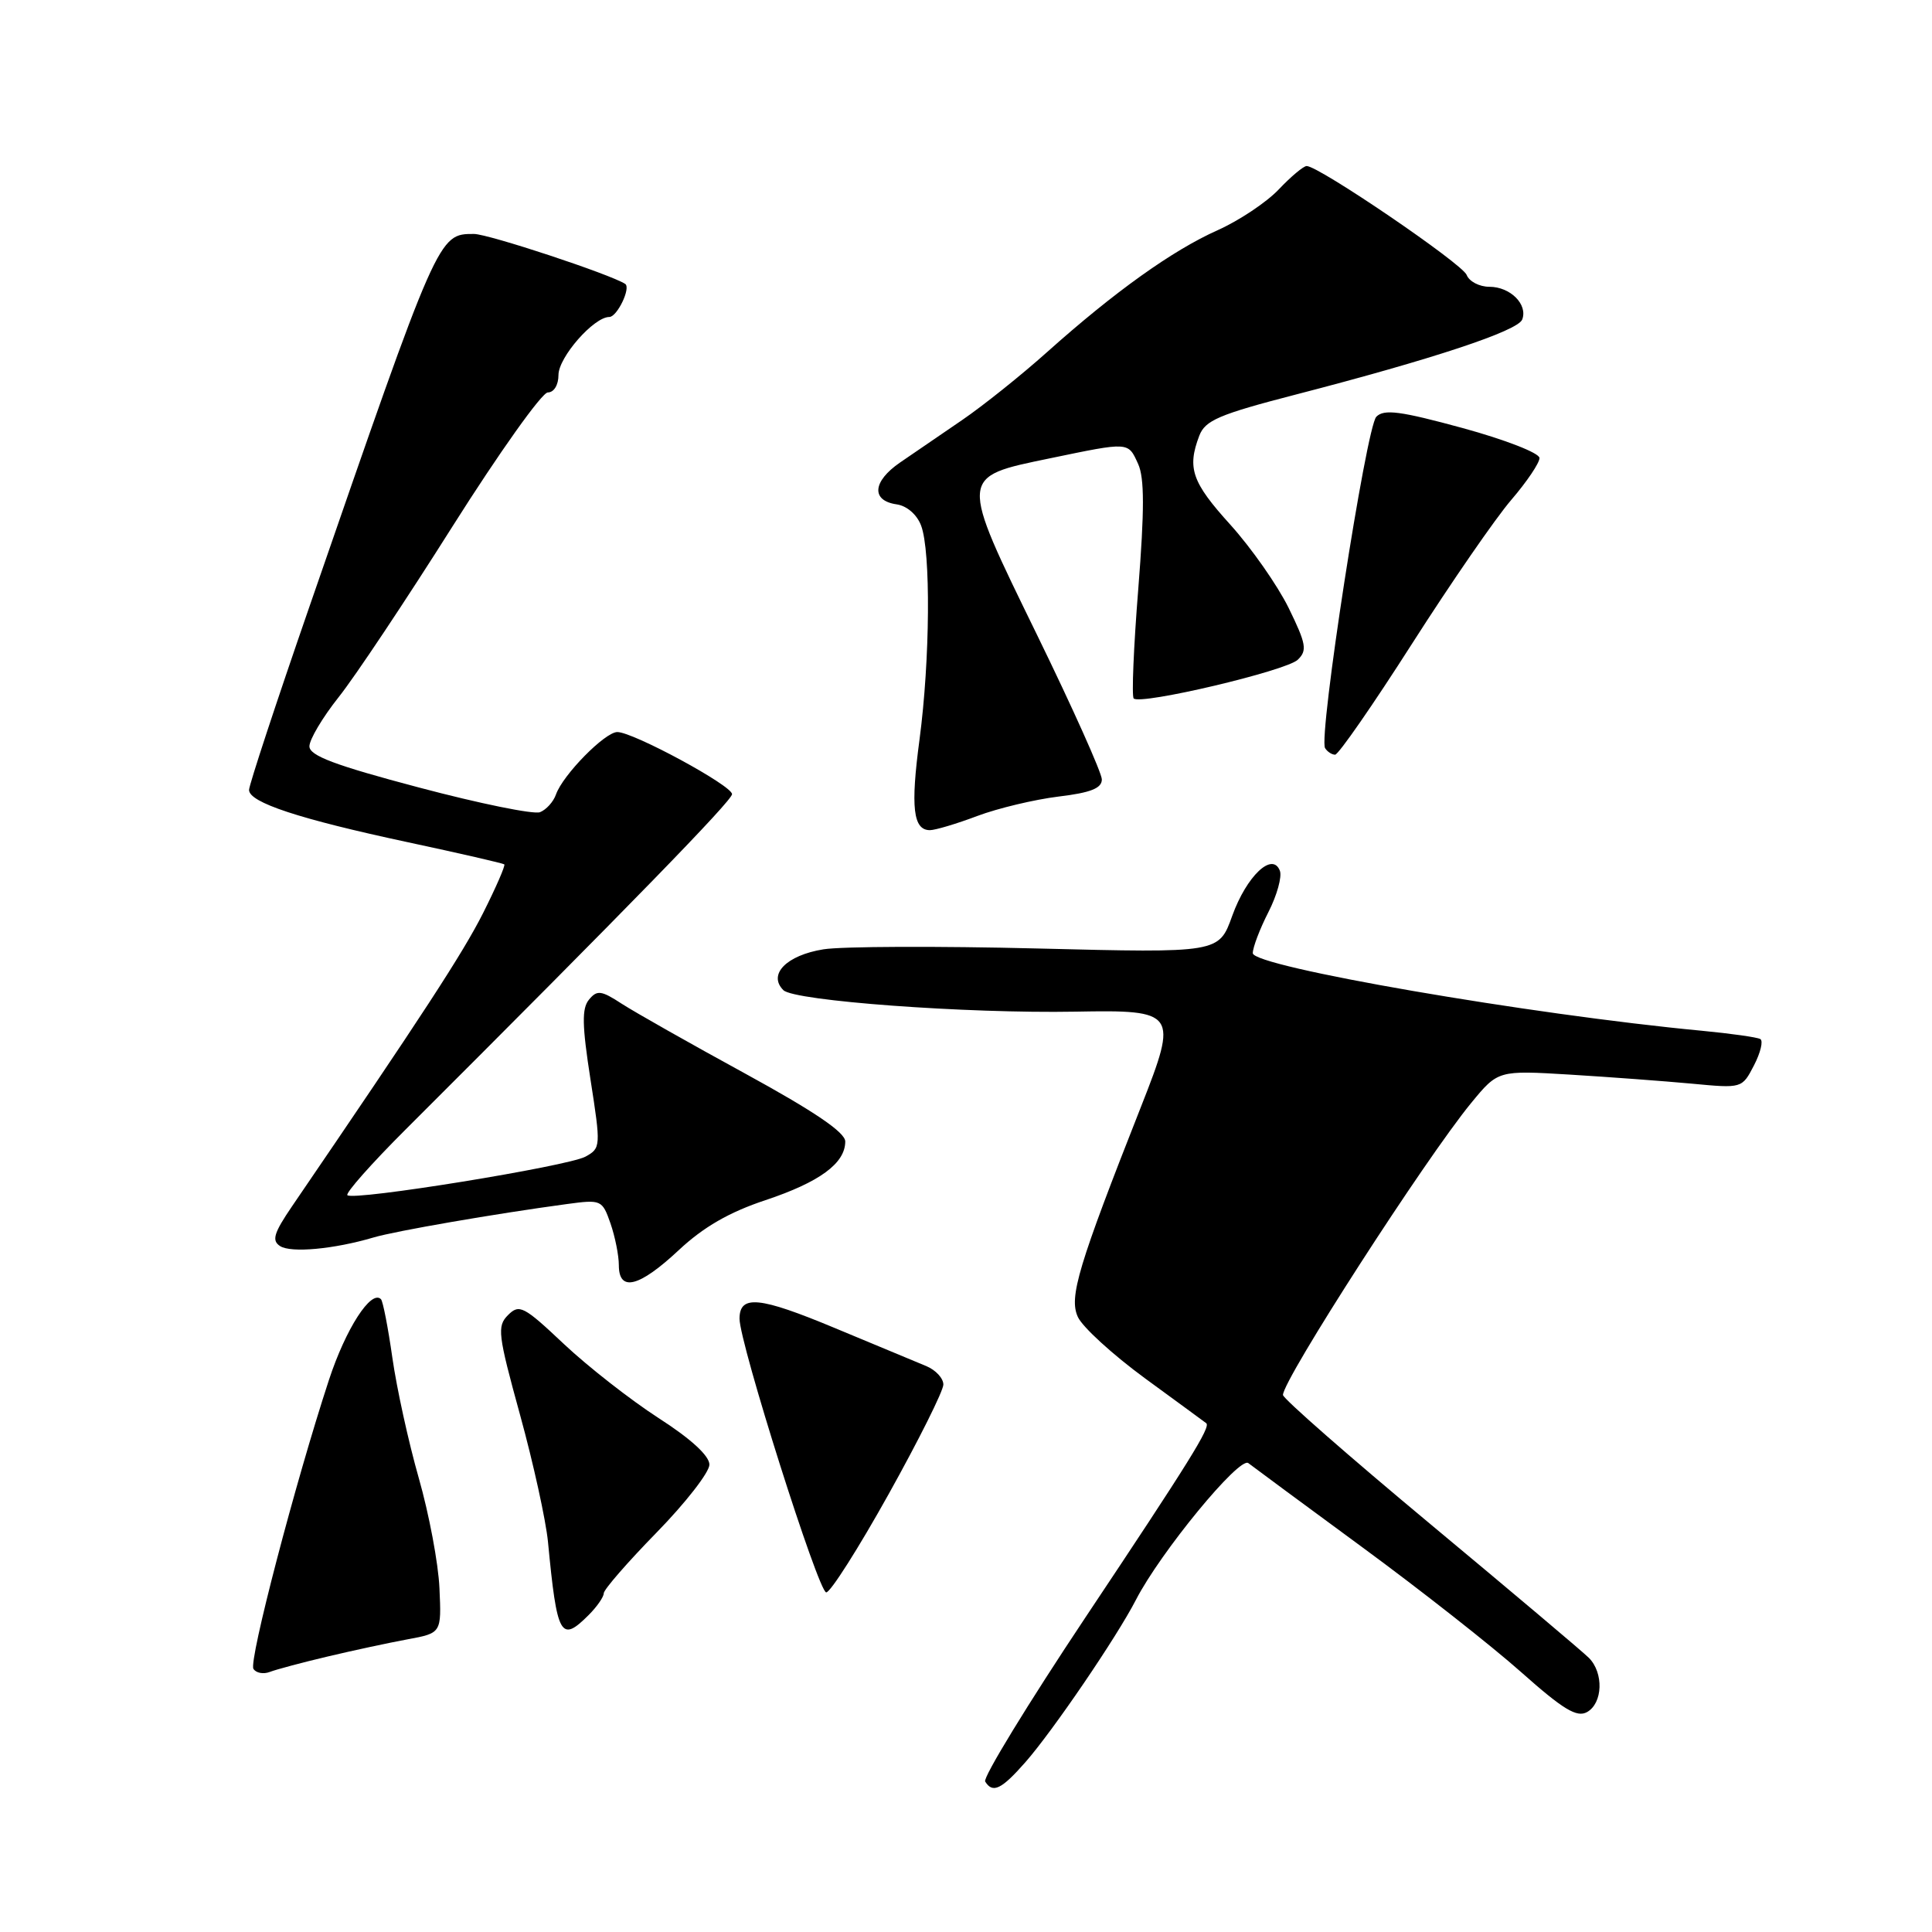 <?xml version="1.0" encoding="UTF-8" standalone="no"?>
<!DOCTYPE svg PUBLIC "-//W3C//DTD SVG 1.1//EN" "http://www.w3.org/Graphics/SVG/1.1/DTD/svg11.dtd" >
<svg xmlns="http://www.w3.org/2000/svg" xmlns:xlink="http://www.w3.org/1999/xlink" version="1.1" viewBox="0 0 256 256">
 <g >
 <path fill="currentColor"
d=" M 135.87 233.50 C 139.52 229.34 147.97 216.93 150.51 212.00 C 153.75 205.70 164.23 192.95 165.41 193.87 C 166.01 194.34 172.80 199.35 180.50 205.01 C 188.20 210.66 197.67 218.11 201.54 221.55 C 207.14 226.53 208.94 227.61 210.29 226.86 C 212.39 225.68 212.52 221.66 210.53 219.67 C 209.72 218.86 200.27 210.89 189.53 201.95 C 178.79 193.01 170.00 185.31 170.00 184.84 C 170.00 182.81 188.86 153.56 194.93 146.16 C 198.50 141.82 198.50 141.82 208.00 142.39 C 213.22 142.71 220.50 143.25 224.17 143.59 C 230.83 144.22 230.83 144.22 232.41 141.17 C 233.28 139.49 233.66 137.92 233.25 137.68 C 232.84 137.44 229.35 136.95 225.50 136.58 C 202.72 134.43 166.00 128.09 166.00 126.30 C 166.00 125.54 166.93 123.09 168.07 120.86 C 169.21 118.63 169.89 116.16 169.59 115.38 C 168.61 112.82 165.18 116.07 163.27 121.37 C 161.51 126.28 161.51 126.28 137.50 125.68 C 124.30 125.35 111.52 125.40 109.11 125.79 C 104.21 126.58 101.72 129.12 103.80 131.20 C 105.23 132.63 128.11 134.31 142.50 134.05 C 155.90 133.80 156.12 134.12 151.23 146.54 C 142.85 167.79 141.62 171.88 142.82 174.50 C 143.43 175.84 147.43 179.49 151.71 182.63 C 156.00 185.76 159.65 188.44 159.83 188.58 C 160.47 189.06 157.62 193.63 143.83 214.31 C 136.20 225.76 130.22 235.55 130.54 236.06 C 131.53 237.67 132.69 237.12 135.87 233.50 Z  M 43.40 219.50 C 46.76 218.70 51.52 217.68 54.00 217.22 C 58.50 216.39 58.50 216.39 58.23 210.45 C 58.09 207.18 56.85 200.61 55.49 195.85 C 54.13 191.09 52.56 183.92 51.99 179.91 C 51.42 175.90 50.74 172.41 50.48 172.15 C 49.18 170.84 45.81 176.07 43.58 182.87 C 39.14 196.39 32.94 220.10 33.58 221.13 C 33.92 221.68 34.90 221.87 35.75 221.54 C 36.61 221.21 40.05 220.29 43.40 219.50 Z  M 78.00 214.00 C 79.10 212.90 80.00 211.60 80.00 211.12 C 80.00 210.63 83.15 207.01 87.00 203.07 C 90.85 199.13 94.00 195.08 94.00 194.07 C 94.00 192.90 91.55 190.65 87.25 187.89 C 83.54 185.49 77.90 181.08 74.72 178.09 C 69.40 173.07 68.81 172.76 67.32 174.25 C 65.84 175.73 65.97 176.79 68.91 187.48 C 70.67 193.87 72.33 201.44 72.61 204.30 C 73.81 216.84 74.29 217.71 78.00 214.00 Z  M 117.75 197.98 C 121.74 190.82 125.00 184.29 125.00 183.46 C 125.00 182.63 123.99 181.54 122.75 181.02 C 121.51 180.51 116.07 178.23 110.64 175.98 C 100.62 171.80 98.01 171.54 97.99 174.72 C 97.98 177.95 108.45 211.00 109.48 211.00 C 110.04 211.00 113.76 205.14 117.75 197.98 Z  M 89.94 165.65 C 93.21 162.59 96.63 160.62 101.42 159.03 C 108.62 156.63 112.00 154.14 112.00 151.25 C 111.99 150.04 107.92 147.28 98.75 142.26 C 91.46 138.28 84.10 134.11 82.38 133.00 C 79.67 131.23 79.11 131.16 78.05 132.45 C 77.08 133.61 77.12 135.83 78.24 143.02 C 79.63 151.92 79.61 152.14 77.58 153.26 C 75.24 154.54 46.81 159.15 46.03 158.37 C 45.76 158.09 49.22 154.18 53.73 149.68 C 83.36 120.10 97.00 106.09 97.00 105.23 C 97.00 104.09 83.90 97.00 81.80 97.00 C 80.16 97.00 74.58 102.68 73.67 105.27 C 73.33 106.25 72.37 107.30 71.55 107.62 C 70.72 107.94 63.51 106.47 55.52 104.35 C 44.36 101.40 41.00 100.13 41.00 98.89 C 41.00 97.99 42.74 95.06 44.87 92.38 C 47.01 89.70 53.80 79.51 59.96 69.75 C 66.13 59.99 71.81 52.00 72.59 52.00 C 73.40 52.00 74.00 51.01 74.00 49.69 C 74.00 47.34 78.68 42.00 80.74 42.00 C 81.77 42.00 83.63 38.14 82.84 37.62 C 80.92 36.36 64.71 31.00 62.80 31.00 C 58.06 31.00 58.12 30.88 40.96 80.50 C 36.58 93.15 33.00 104.03 33.00 104.67 C 33.00 106.33 39.61 108.51 54.00 111.59 C 60.88 113.06 66.64 114.39 66.82 114.53 C 66.99 114.68 65.72 117.59 64.00 121.01 C 61.32 126.31 55.97 134.53 38.69 159.85 C 36.28 163.39 35.98 164.38 37.11 165.11 C 38.55 166.05 44.26 165.52 49.50 163.97 C 52.40 163.11 65.65 160.82 75.14 159.54 C 79.66 158.93 79.80 158.99 80.89 162.10 C 81.50 163.86 82.00 166.36 82.00 167.65 C 82.00 171.24 84.69 170.56 89.94 165.65 Z  M 129.50 108.12 C 132.25 107.09 137.09 105.94 140.25 105.55 C 144.52 105.04 146.00 104.45 146.00 103.28 C 146.00 102.42 142.14 93.81 137.43 84.16 C 127.05 62.89 127.02 63.24 139.12 60.73 C 149.69 58.54 149.46 58.52 150.81 61.48 C 151.65 63.33 151.65 67.58 150.83 78.00 C 150.21 85.73 149.94 92.27 150.22 92.55 C 151.12 93.45 170.44 88.89 171.96 87.42 C 173.24 86.19 173.08 85.32 170.75 80.55 C 169.27 77.55 165.80 72.60 163.04 69.54 C 157.93 63.90 157.28 62.03 158.91 57.74 C 159.69 55.70 161.51 54.92 171.66 52.29 C 189.87 47.58 201.12 43.85 201.70 42.34 C 202.47 40.34 200.12 38.00 197.35 38.00 C 196.02 38.00 194.67 37.29 194.34 36.43 C 193.76 34.94 174.76 22.00 173.14 22.00 C 172.72 22.00 171.05 23.40 169.44 25.10 C 167.82 26.81 164.17 29.24 161.33 30.51 C 155.37 33.17 147.70 38.65 138.76 46.64 C 135.32 49.72 130.25 53.77 127.50 55.65 C 124.75 57.52 121.05 60.05 119.27 61.28 C 115.61 63.79 115.40 66.34 118.81 66.83 C 120.16 67.02 121.50 68.18 122.05 69.64 C 123.35 73.05 123.24 87.45 121.84 98.00 C 120.64 106.97 120.99 110.00 123.22 110.00 C 123.92 110.00 126.75 109.16 129.50 108.12 Z  M 187.10 85.30 C 192.27 77.21 198.19 68.63 200.25 66.24 C 202.31 63.84 204.00 61.34 203.99 60.69 C 203.99 60.03 199.44 58.26 193.81 56.72 C 185.55 54.47 183.39 54.18 182.37 55.22 C 181.03 56.59 174.67 97.66 175.58 99.13 C 175.88 99.61 176.48 100.00 176.91 100.00 C 177.35 100.00 181.94 93.38 187.10 85.30 Z "/>
</g>
</svg>